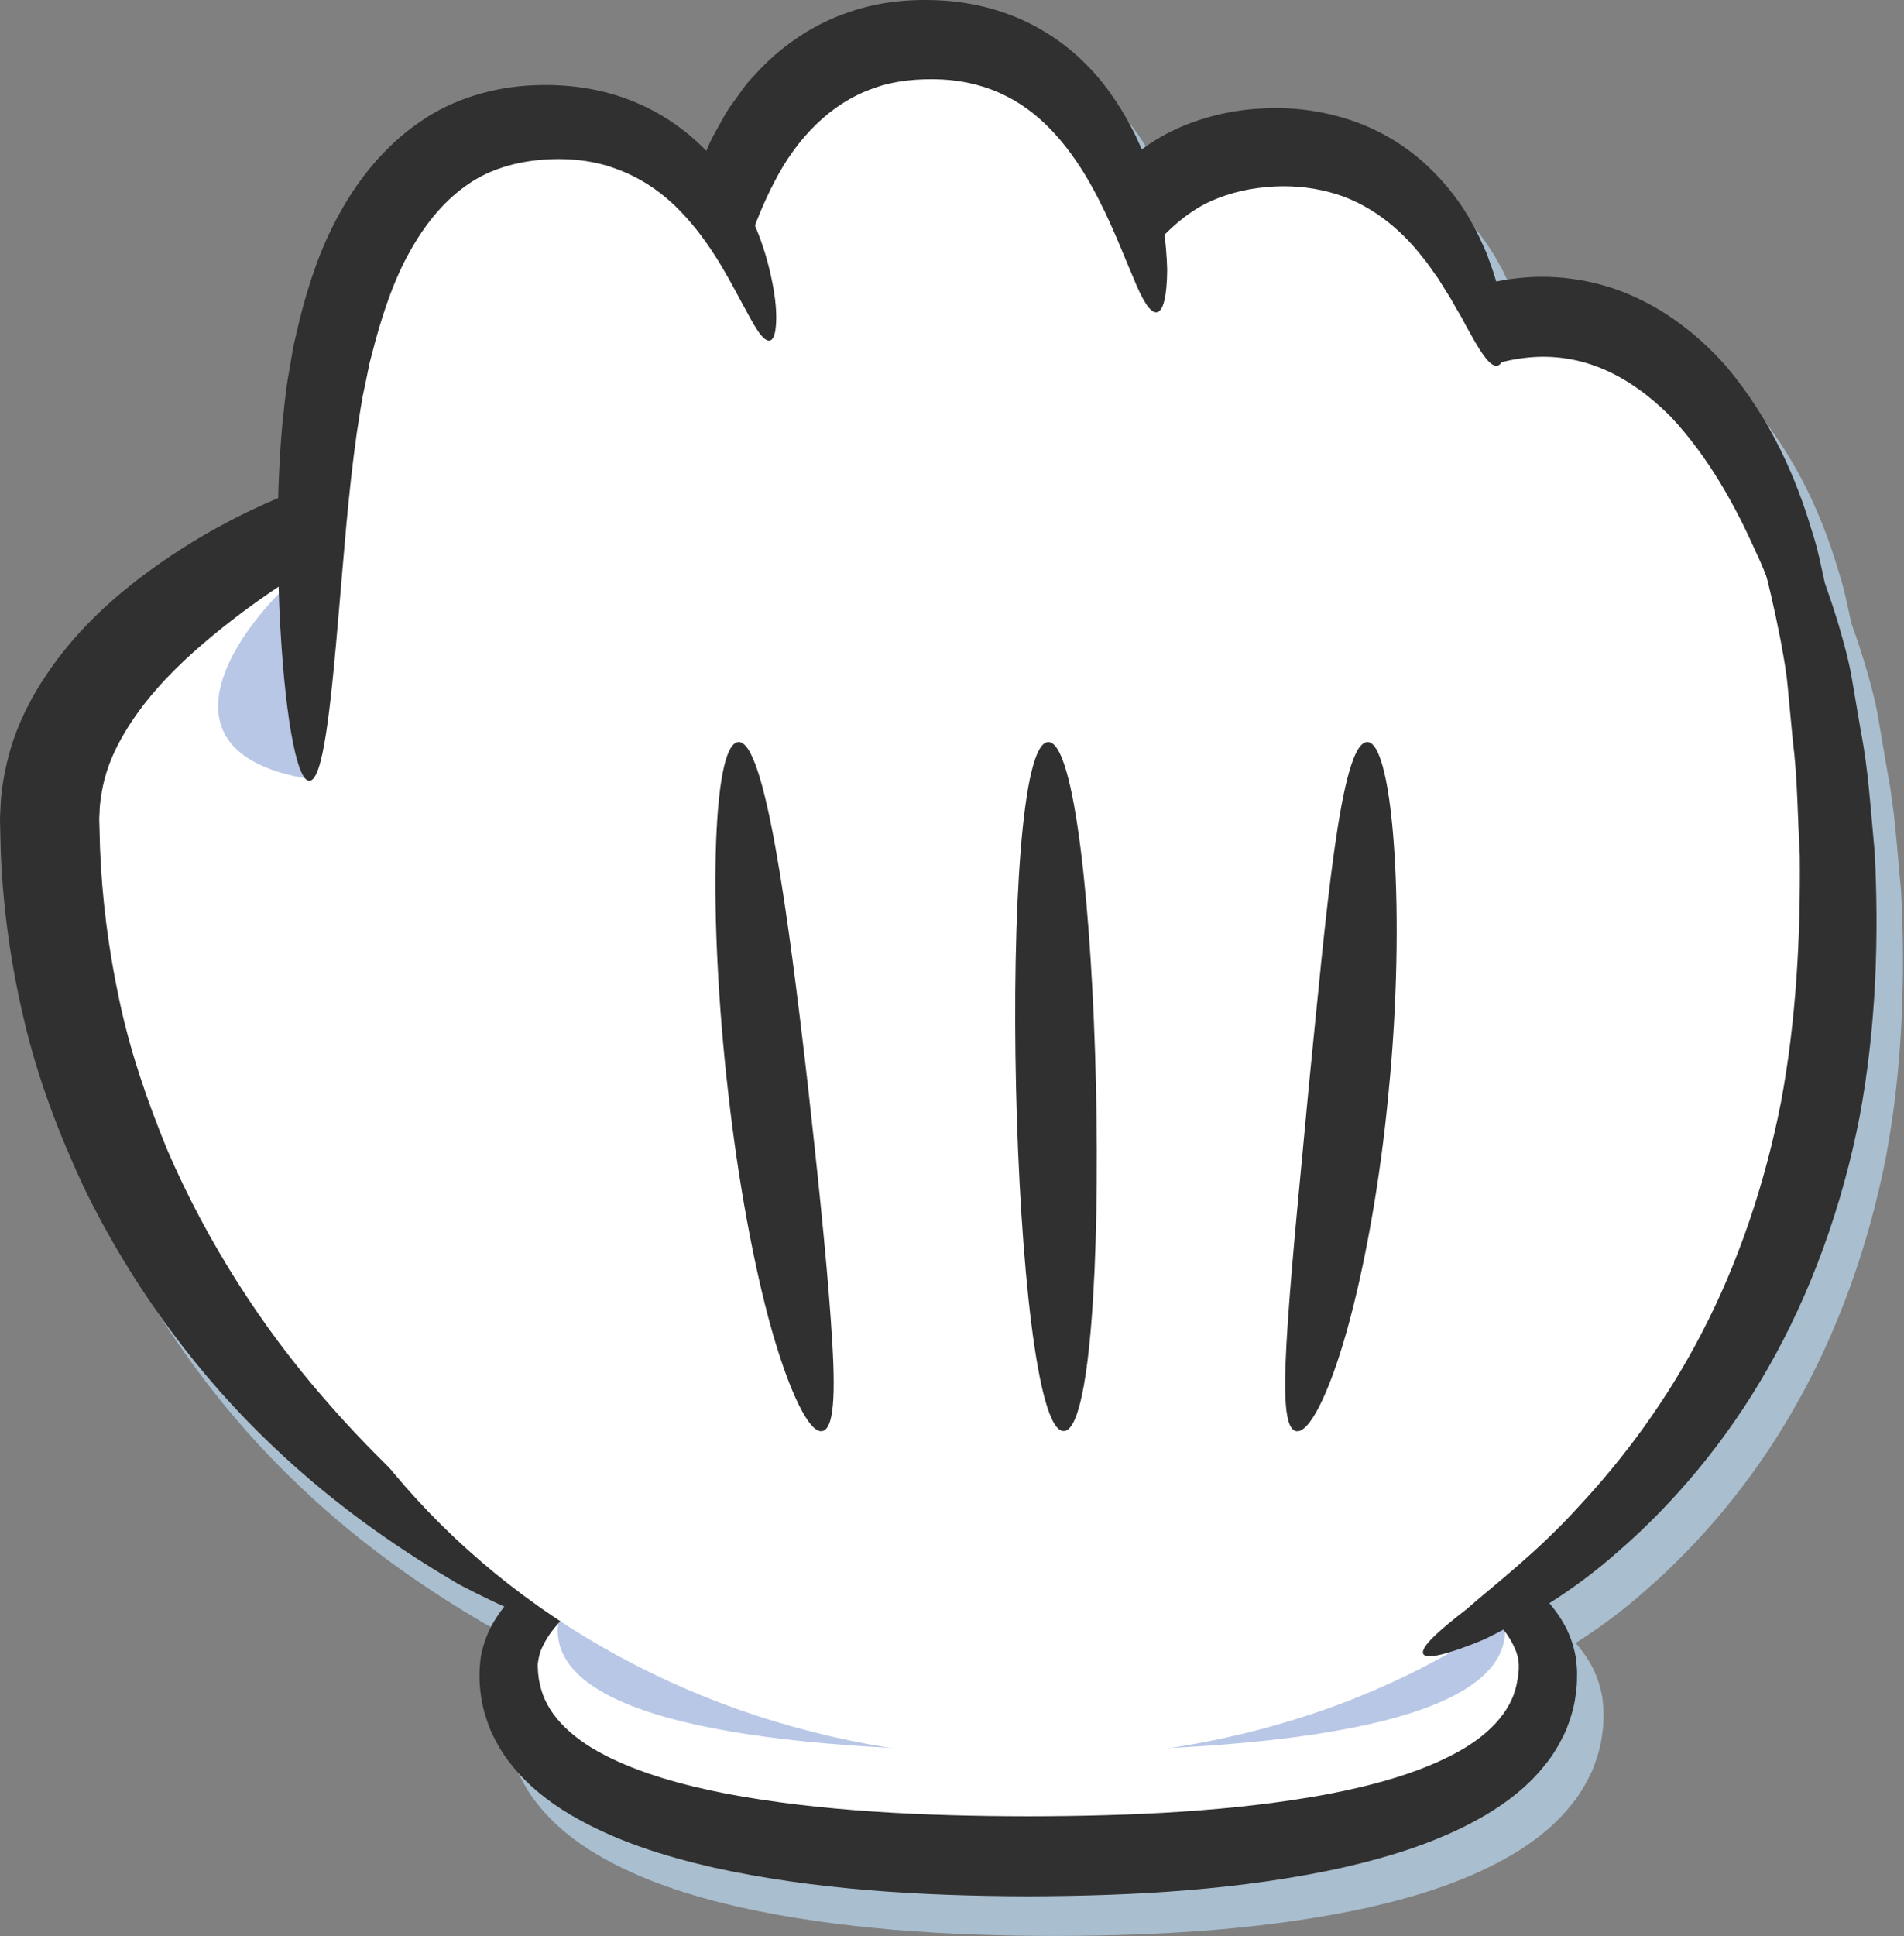 <?xml version="1.0" encoding="UTF-8" standalone="no"?><!DOCTYPE svg PUBLIC "-//W3C//DTD SVG 1.1//EN" "http://www.w3.org/Graphics/SVG/1.1/DTD/svg11.dtd"><svg width="100%" height="100%" viewBox="0 0 1216 1236" version="1.1" xmlns="http://www.w3.org/2000/svg" xmlns:xlink="http://www.w3.org/1999/xlink" xml:space="preserve" xmlns:serif="http://www.serif.com/" style="fill-rule:evenodd;clip-rule:evenodd;stroke-linejoin:round;stroke-miterlimit:2;"><rect x="0" y="0" width="1216" height="1236" fill="#808080" stroke="none"/><g id="Rock"><path d="M1146.02,898.756c27.329,-47.608 47.417,-103.329 58.504,-160.387c10.688,-57.196 12.409,-115.196 9.65,-168.863c-2.554,-26.725 -4.016,-52.679 -8.754,-76.737c-2.05,-12.063 -4.054,-23.8 -5.992,-35.146c-2.062,-11.805 -5.245,-22.913 -8.262,-33.254c-2.787,-9.267 -5.733,-18.013 -8.754,-26.363c-0.746,-3.463 -1.571,-7.008 -2.334,-10.679c-1.574,-7.496 -3.45,-15.346 -6.116,-23.409c-9.654,-32.295 -25.425,-70.128 -54.779,-104.916c-15.084,-16.975 -34.021,-32.867 -57.105,-43.575c-22.945,-10.8 -49.97,-15.446 -75.77,-12.492c-4.642,0.513 -9.263,1.292 -13.855,2.205c-0.1,-0.371 -0.179,-0.713 -0.279,-1.092c-1.562,-5.434 -3.75,-11.121 -5.925,-17.188c-2.716,-5.871 -5.266,-12.237 -8.933,-18.5c-6.796,-12.762 -16.658,-25.804 -29.446,-37.72c-12.817,-11.867 -29.229,-22.096 -47.679,-28.351c-18.496,-6.279 -38.354,-8.896 -58.267,-7.629c-19.979,1.084 -40.812,6.154 -59.641,15.879c-5.742,3.05 -11.096,6.613 -16.263,10.384c-4.887,-11.93 -11.554,-24.267 -20.262,-36.492c-10.5,-14.721 -24.884,-28.996 -42.913,-39.55c-17.896,-10.717 -39.146,-17.171 -60.4,-18.925c-21.079,-1.683 -43.167,-0.083 -64.425,7.496c-21.196,7.316 -40.417,20.225 -55.325,35.671c-3.554,3.983 -7.571,7.691 -10.583,11.933c-3.046,4.225 -6.075,8.425 -9.092,12.604c-2.929,4.209 -5.083,8.692 -7.596,12.996c-2.421,4.337 -4.891,8.625 -6.604,13.075c-0.313,0.696 -0.55,1.379 -0.85,2.067c-11.087,-11.48 -25.025,-22.05 -41.687,-29.555c-20.75,-9.591 -44.663,-13.57 -68.821,-12.453c-24.217,0.991 -50.892,8.178 -72.796,23.666c-22.096,15.129 -38.867,36.238 -50.908,58.154c-12.338,22.017 -19.771,45.163 -25.521,67.796c-1.329,5.679 -2.646,11.329 -3.967,16.958c-0.954,5.63 -1.912,11.234 -2.854,16.796c-2.133,11.146 -2.946,22.121 -4.204,32.917c-1.454,16.408 -2.267,32.17 -2.654,47.271c-26.088,11.121 -57.125,26.845 -91.188,53.121c-20.392,16.033 -42.158,36.254 -60.379,65.066c-9.05,14.325 -17.008,31.113 -21.563,50.205c-2.233,9.495 -3.925,19.478 -4.225,29.754c-0.104,2.475 -0.35,5.362 -0.291,7.525l0.146,6.575c0.108,4.408 0.22,8.862 0.333,13.35c1.362,35.929 6.475,72.745 15.192,108.925c8.554,36.275 22.008,71.433 37.504,104.704c31.996,66.287 75.754,123.091 120.1,165.091c44.212,42.425 88.175,70.5 119.491,88.984c11.455,5.979 21.25,10.75 29.359,14.346c-2.271,2.833 -4.446,5.883 -6.475,9.25c-3.938,6.246 -6.809,13.962 -8.5,22.245c-1.238,8.971 -1.254,16.1 -0.158,24.096c0.829,7.938 3.304,15.917 6.416,23.705c3.5,7.566 7.733,15.074 13.071,21.529c10.462,13.249 23.658,23.654 37.621,31.937c28.1,16.613 59.296,26.417 91.341,33.792c64.292,14.217 132.938,18.237 201.025,18.383c68.084,-0.133 136.725,-4.108 201.021,-18.283c32.046,-7.346 63.242,-17.104 91.355,-33.625c13.975,-8.259 27.212,-18.533 37.712,-31.75c5.388,-6.396 9.629,-13.896 13.192,-21.425c3.183,-7.754 5.671,-15.725 6.583,-23.655c0.637,-3.958 0.862,-7.854 0.829,-11.683c0.225,-3.587 -0.283,-8.112 -0.829,-12.333c-1.513,-8.346 -4.4,-16.058 -8.258,-22.379c-2.663,-4.5 -5.634,-8.338 -8.692,-11.908c14.492,-9.2 30.108,-20.488 45.825,-34.605c32.775,-28.617 66.779,-67.754 93.904,-115.529Z" style="fill:#a9bece;fill-rule:nonzero;"/><path d="M324.829,1074.42c0,89.358 148.592,119.075 331.896,119.075c183.304,-0 331.9,-29.717 331.9,-119.075c0,-65.759 -148.596,-119.071 -331.9,-119.071c-183.304,-0 -331.896,53.312 -331.896,119.071Z" style="fill:#fff;fill-rule:nonzero;"/><path d="M356.163,1040.76c-0,57.988 135.446,77.271 302.537,77.271c167.088,0 302.534,-19.283 302.534,-77.271c-0,-42.67 -135.446,-77.266 -302.534,-77.266c-167.091,-0 -302.537,34.596 -302.537,77.266Z" style="fill:#b8c7e6;fill-rule:nonzero;"/><path d="M362.1,1030.66c13,-12.571 27.929,-21.496 39.988,-28.804c24.587,-14.404 40.025,-21.938 38.629,-26.288c-1.154,-3.741 -18.637,-3.491 -47.779,5.909c-14.463,4.987 -32.129,11.642 -50.709,25.233c-9.187,6.842 -18.875,15.421 -26.566,28.192c-3.934,6.242 -6.809,13.962 -8.496,22.246c-1.242,8.962 -1.258,16.091 -0.158,24.091c0.82,7.942 3.304,15.921 6.42,23.709c3.492,7.566 7.725,15.07 13.063,21.524c10.462,13.251 23.658,23.659 37.625,31.942c28.096,16.609 59.288,26.412 91.346,33.792c64.287,14.217 132.929,18.233 201.016,18.379c68.088,-0.133 136.725,-4.112 201.017,-18.279c32.054,-7.346 63.25,-17.108 91.363,-33.63c13.966,-8.258 27.208,-18.528 37.712,-31.749c5.379,-6.4 9.629,-13.892 13.192,-21.421c3.179,-7.758 5.675,-15.729 6.579,-23.659c0.637,-3.962 0.871,-7.854 0.829,-11.679c0.225,-3.596 -0.287,-8.116 -0.821,-12.337c-1.516,-8.342 -4.412,-16.058 -8.266,-22.379c-7.613,-12.85 -17.271,-21.505 -26.446,-28.396c-18.554,-13.65 -36.2,-20.367 -50.667,-25.367c-29.133,-9.458 -46.617,-9.712 -47.775,-5.975c-1.4,4.35 14.033,11.892 38.592,26.342c12.05,7.317 26.941,16.287 39.887,28.875c6.417,6.204 12.284,13.404 15.538,20.825c3.5,7.629 3.433,13.55 1.375,23.633c-3.654,17.9 -18.684,33.492 -41.275,45.05c-22.384,11.6 -50.188,19.375 -79.567,24.988c-59.141,11.004 -125.258,14.012 -191.258,14.083c-65.996,-0.083 -132.108,-3.134 -191.238,-14.167c-29.366,-5.641 -57.146,-13.454 -79.483,-25.104c-22.492,-11.645 -37.45,-27.233 -40.967,-45.2c-1.166,-4.371 -1.341,-9.695 -1.35,-12.683c0.454,-3.529 1.092,-7.212 2.95,-10.904c3.321,-7.425 9.25,-14.609 15.7,-20.792Z" style="fill:#303030;fill-rule:nonzero;"/><path d="M31.675,530.989c0,143.484 54.475,330.638 312.65,488l-61.587,-711.899c-0,-0 -251.063,80.424 -251.063,223.899Z" style="fill:#fff;fill-rule:nonzero;"/><path d="M65.896,501.069c2.513,-11.525 7.279,-22.48 13.338,-32.667c12,-20.463 28.362,-37.825 44.671,-52.404c32.941,-29.258 64.912,-48.796 89.399,-64.275c49.838,-30.292 72.309,-44.484 69.434,-53.088c-1.321,-4.146 -8.984,-6.154 -23.671,-4.646c-14.683,1.529 -36.433,6.488 -65.554,17.488c-28.904,11.379 -65.809,27.842 -107.042,59.642c-20.392,16.037 -42.158,36.258 -60.375,65.07c-9.054,14.326 -17.008,31.113 -21.571,50.196c-2.225,9.5 -3.921,19.488 -4.225,29.759c-0.096,2.471 -0.35,5.362 -0.291,7.524l0.15,6.58c0.112,4.404 0.22,8.854 0.329,13.35c1.366,35.921 6.479,72.742 15.2,108.925c8.546,36.27 22.008,71.433 37.504,104.7c31.992,66.287 75.75,123.092 120.1,165.095c44.204,42.425 88.175,70.492 119.492,88.98c32.445,16.937 52.37,24.746 54.608,21.045c2.3,-3.783 -13.188,-18.691 -40.421,-41.25c-26.079,-24.054 -63.962,-56.233 -101.175,-99.675c-37.446,-43.091 -73.375,-97.529 -99.35,-158.258c-12.492,-30.529 -23.437,-62.241 -30.25,-94.754c-6.975,-32.429 -11.104,-65.212 -12.325,-97.154c-0.104,-3.996 -0.212,-7.954 -0.312,-11.867l-0.171,-5.85c-0.059,-1.95 0.158,-3.162 0.204,-4.766c0.071,-6.059 1.083,-11.942 2.304,-17.7Z" style="fill:#303030;fill-rule:nonzero;"/><path d="M965.546,212.085c-82.742,13.479 -138.7,92.604 -107.717,282.738l299.617,-48.813c-30.979,-190.146 -109.162,-247.408 -191.9,-233.925Z" style="fill:#fff;fill-rule:nonzero;"/><path d="M1163.18,361.981c-1.575,-7.496 -3.454,-15.346 -6.116,-23.408c-9.658,-32.296 -25.421,-70.129 -54.775,-104.917c-15.088,-16.975 -34.025,-32.867 -57.113,-43.575c-22.941,-10.8 -49.962,-15.446 -75.766,-12.492c-25.367,2.784 -50.317,11.517 -71.459,26.692c-21.141,15.021 -36.704,35.8 -46.633,56.717c-10.075,21 -15.679,42.258 -18.258,62.092c-0.655,4.966 -1.484,9.866 -1.896,14.674c-0.263,4.792 -0.509,9.509 -0.759,14.146c-0.7,9.292 -0.341,18.142 -0.029,26.621c0.163,4.229 0.321,8.379 0.475,12.425c0.434,4.004 0.855,7.913 1.263,11.725c0.929,7.6 1.571,14.829 2.8,21.504c2.633,13.313 4.783,24.896 7.721,34.179c5.82,18.592 10.995,28.709 15.195,28.013c4.2,-0.692 6.396,-11.934 6.988,-30.721c0.262,-9.4 1.083,-20.725 1.146,-33.562c0.121,-6.421 0.771,-13.2 1.054,-20.326c0.158,-3.558 0.325,-7.204 0.492,-10.937c0.379,-3.683 0.762,-7.458 1.158,-11.308c0.729,-7.692 1.329,-15.7 2.85,-23.729c0.621,-4.038 1.254,-8.142 1.896,-12.313c0.762,-4.112 1.879,-8.159 2.783,-12.325c3.592,-16.667 9.479,-33.271 17.708,-48.288c8.192,-15.062 19.155,-28.187 32.959,-37.466c13.608,-9.308 30.654,-15.142 48.058,-17.042c17.046,-1.887 34.017,0.771 49.654,7.575c15.659,6.771 29.925,17.492 42.392,30.046c24.446,25.975 41.638,57.662 54.158,85.838c3.396,6.958 6.159,13.891 8.725,20.55c2.563,6.654 5.429,12.846 7.554,18.895c4.184,12.125 8.642,22.567 11.871,31.379c6.554,17.592 12.225,27.555 16.425,26.88c4.196,-0.675 5.884,-11.909 5.45,-31.413c-0.162,-9.75 -1.887,-21.408 -3.683,-34.879c-0.925,-6.729 -2.721,-13.758 -4.288,-21.25Z" style="fill:#303030;fill-rule:nonzero;"/><path d="M664.754,364.064c0,144.555 67.955,261.738 151.784,261.738c83.829,0 151.783,-117.183 151.783,-261.738c0,-192.649 -67.954,-261.741 -151.783,-261.741c-83.829,-0 -151.784,69.092 -151.784,261.741Z" style="fill:#fff;fill-rule:nonzero;"/><path d="M955.279,178.702c-1.566,-5.438 -3.754,-11.121 -5.929,-17.188c-2.712,-5.874 -5.267,-12.241 -8.933,-18.504c-6.8,-12.758 -16.663,-25.8 -29.446,-37.72c-12.816,-11.863 -29.225,-22.092 -47.675,-28.347c-18.504,-6.279 -38.354,-8.9 -58.271,-7.629c-19.979,1.084 -40.812,6.15 -59.637,15.88c-18.75,9.954 -34.496,24.262 -46.942,39.779c-2.904,4.008 -5.796,7.996 -8.675,11.966c-2.8,4 -4.862,8.271 -7.267,12.375c-4.987,8.175 -8.229,16.701 -11.795,24.971c-13.196,33.4 -17.492,65.421 -19.3,92.38c-2.713,54.133 5.412,88.995 13.345,88.945c9.03,0.059 13.909,-34.695 24.584,-83.633c5.65,-24.254 12.754,-52.396 25.337,-78.729c3.325,-6.413 6.271,-13.246 10.4,-19.125c1.983,-2.992 3.671,-6.3 5.859,-9.108l6.583,-8.405c9.229,-10.662 19.692,-19.808 31.608,-26.204c12.046,-6.121 25.367,-9.692 39.325,-10.937c14.046,-1.417 28.109,-0.138 40.575,3.174c25.188,6.551 45.084,23.155 59.367,41.372c3.721,4.412 6.713,9.245 9.967,13.574c2.916,4.671 5.675,9.096 8.27,13.263c2.409,4.346 4.759,8.417 7.03,12.187c2.012,3.905 3.962,7.488 5.841,10.717c7.234,13.025 12.625,20.667 16.892,19.688c4.021,-0.913 5.913,-10.267 4.466,-26.251c-0.437,-3.979 -1.041,-8.383 -1.82,-13.17c-1.063,-4.73 -2.317,-9.846 -3.759,-15.321Z" style="fill:#303030;fill-rule:nonzero;"/><path d="M440.804,295.377c0,144.554 67.959,261.738 151.784,261.738c83.829,-0 151.783,-117.184 151.783,-261.738c0,-192.65 -67.954,-261.742 -151.783,-261.742c-83.825,0 -151.784,69.092 -151.784,261.742Z" style="fill:#fff;fill-rule:nonzero;"/><path d="M665.95,19.535c-17.9,-10.721 -39.15,-17.17 -60.4,-18.929c-21.079,-1.679 -43.162,-0.083 -64.429,7.5c-21.2,7.317 -40.421,20.225 -55.321,35.671c-3.558,3.983 -7.575,7.691 -10.583,11.933c-3.05,4.221 -6.079,8.425 -9.096,12.605c-2.929,4.203 -5.083,8.691 -7.592,12.995c-2.429,4.337 -4.891,8.625 -6.608,13.075c-15.75,35.167 -21.246,69.267 -23.729,97.93c-3.633,57.583 4.721,94.662 12.612,94.612c9.067,0.071 13.755,-36.938 25.259,-88.879c6.241,-25.692 14.479,-55.342 28.804,-82.5c14.087,-27.333 35.733,-49.754 62.962,-59.184c13.492,-4.958 28.93,-6.337 43.896,-5.633c14.884,0.804 28.755,4.383 40.958,10.65c24.659,12.271 42.267,35.446 54.484,57.446c12.333,22.175 19.95,43.221 26.354,57.817c5.946,14.774 10.988,23.324 15.25,22.729c4.162,-0.58 6.504,-10.255 6.646,-27.154c-0.387,-16.805 -3.042,-41.001 -13.392,-69.267c-4.954,-14.15 -12.654,-29.117 -23.17,-43.867c-10.497,-14.721 -24.88,-28.996 -42.905,-39.55Z" style="fill:#303030;fill-rule:nonzero;"/><path d="M200.063,348.027c-0,144.554 67.954,261.738 151.783,261.738c83.829,-0 151.783,-117.184 151.783,-261.738c0,-192.65 -67.954,-261.742 -151.783,-261.742c-83.829,0 -151.783,69.092 -151.783,261.742Z" style="fill:#fff;fill-rule:nonzero;"/><path d="M656.717,213.064c-279.521,0 -506.113,113.517 -506.113,454.842c0,251.192 226.592,454.825 506.113,454.825c312.337,-0 575.479,-234.117 500.729,-676.721c-24.233,-143.504 -250.358,-232.946 -500.729,-232.946Z" style="fill:#fff;fill-rule:nonzero;"/><path d="M197.575,497.343l0,-135.516c-37.608,27.712 -109.8,117.712 0,135.516Z" style="fill:#b8c7e6;fill-rule:nonzero;"/><path d="M409.384,66.897c-20.75,-9.591 -44.663,-13.574 -68.825,-12.453c-24.213,0.987 -50.884,8.178 -72.788,23.662c-22.1,15.129 -38.871,36.242 -50.917,58.158c-12.329,22.017 -19.762,45.163 -25.512,67.796c-1.325,5.675 -2.65,11.329 -3.963,16.958c-0.962,5.63 -1.912,11.23 -2.866,16.796c-2.125,11.146 -2.946,22.117 -4.2,32.917c-3.838,43.404 -3.254,82.383 -1.959,116.179c2.95,67.379 10.93,111.742 19.221,111.571c8.725,-0.158 13.525,-44.746 19.075,-110.779c2.904,-32.867 5.629,-71.809 11.2,-111.279c1.675,-9.834 2.846,-19.996 5.159,-29.871c1.016,-4.98 2.041,-9.983 3.066,-15.017c1.296,-4.904 2.596,-9.829 3.909,-14.775c5.462,-19.575 12.087,-39.054 21.616,-55.879c9.334,-16.946 21.009,-31.45 34.88,-41.508c13.749,-10.3 30.149,-15.438 47.329,-17.163c17.362,-1.716 34.445,-0.029 48.941,5.304c14.659,5.15 27.379,13.455 37.842,23.384c20.942,20.117 33.312,44.096 42.229,60.621c4.529,8.337 8.079,15.096 11.092,19.62c3.075,4.496 5.716,6.742 7.787,6.267c2.075,-0.475 3.33,-3.613 3.813,-9.213c0.554,-5.612 0.246,-13.641 -1.496,-23.737c-3.546,-19.933 -11.404,-49.463 -35.179,-79.425c-11.921,-14.729 -28.692,-28.792 -49.454,-38.134Z" style="fill:#303030;fill-rule:nonzero;"/><path d="M1087.08,850.502c-22.762,44.175 -51.045,81.479 -78.395,110.808c-27.017,29.867 -54.155,50.259 -72.242,66.163c-18.992,14.57 -29.446,24.562 -27.488,28.391c1.909,3.746 15.909,0.346 39.213,-9.371c22.367,-11.058 54.554,-28.349 87.05,-57.562c32.775,-28.609 66.787,-67.75 93.9,-115.521c27.329,-47.608 47.421,-103.333 58.508,-160.387c10.692,-57.204 12.409,-115.201 9.659,-168.867c-2.567,-26.725 -4.03,-52.675 -8.759,-76.738c-2.058,-12.062 -4.054,-23.795 -5.987,-35.145c-2.067,-11.8 -5.254,-22.909 -8.271,-33.25c-12.475,-41.484 -27.871,-73.996 -40.837,-95.488c-13.017,-21.492 -23.259,-31.975 -26.884,-30.012c-8.033,4.229 15.075,54.925 30.525,134.637c1.829,9.975 3.767,20.092 4.692,30.638c1.037,10.995 2.104,22.358 3.208,34.041c3.029,23.288 3.033,47.938 4.475,73.313c0.496,50.737 -2.171,104.671 -11.971,157.25c-10.233,52.417 -27.462,103.05 -50.396,147.1Z" style="fill:#303030;fill-rule:nonzero;"/><path d="M471.592,473.735c-17.142,0.859 -19.271,112.792 -6.521,223.83c6.208,55.491 16.317,110.712 27.779,151.383c11.571,40.721 24.321,66.583 32.429,64.645c8.455,-2.004 8.296,-30.1 5.296,-71.27c-2.916,-41.246 -8.633,-95.817 -14.758,-150.525c-12.567,-109.342 -27.358,-218.929 -44.225,-218.063Z" style="fill:#303030;fill-rule:nonzero;"/><path d="M679.4,913.593c34.046,-0.77 24.084,-440.629 -9.945,-439.858c-34.046,0.771 -24.084,440.625 9.945,439.858Z" style="fill:#303030;fill-rule:nonzero;"/><path d="M835.988,692.414c-5.079,54.559 -10.592,108.942 -13.417,150.084c-2.821,41.141 -3.191,68.937 4.975,71.095c8.296,2.201 21.371,-23.783 32.754,-64.499c11.392,-40.696 21.334,-96.059 26.525,-151.784c11.159,-111.604 3.2,-223.562 -13.541,-223.575c-17.3,-0.087 -26.375,109.746 -37.296,218.679Z" style="fill:#303030;fill-rule:nonzero;"/></g></svg>